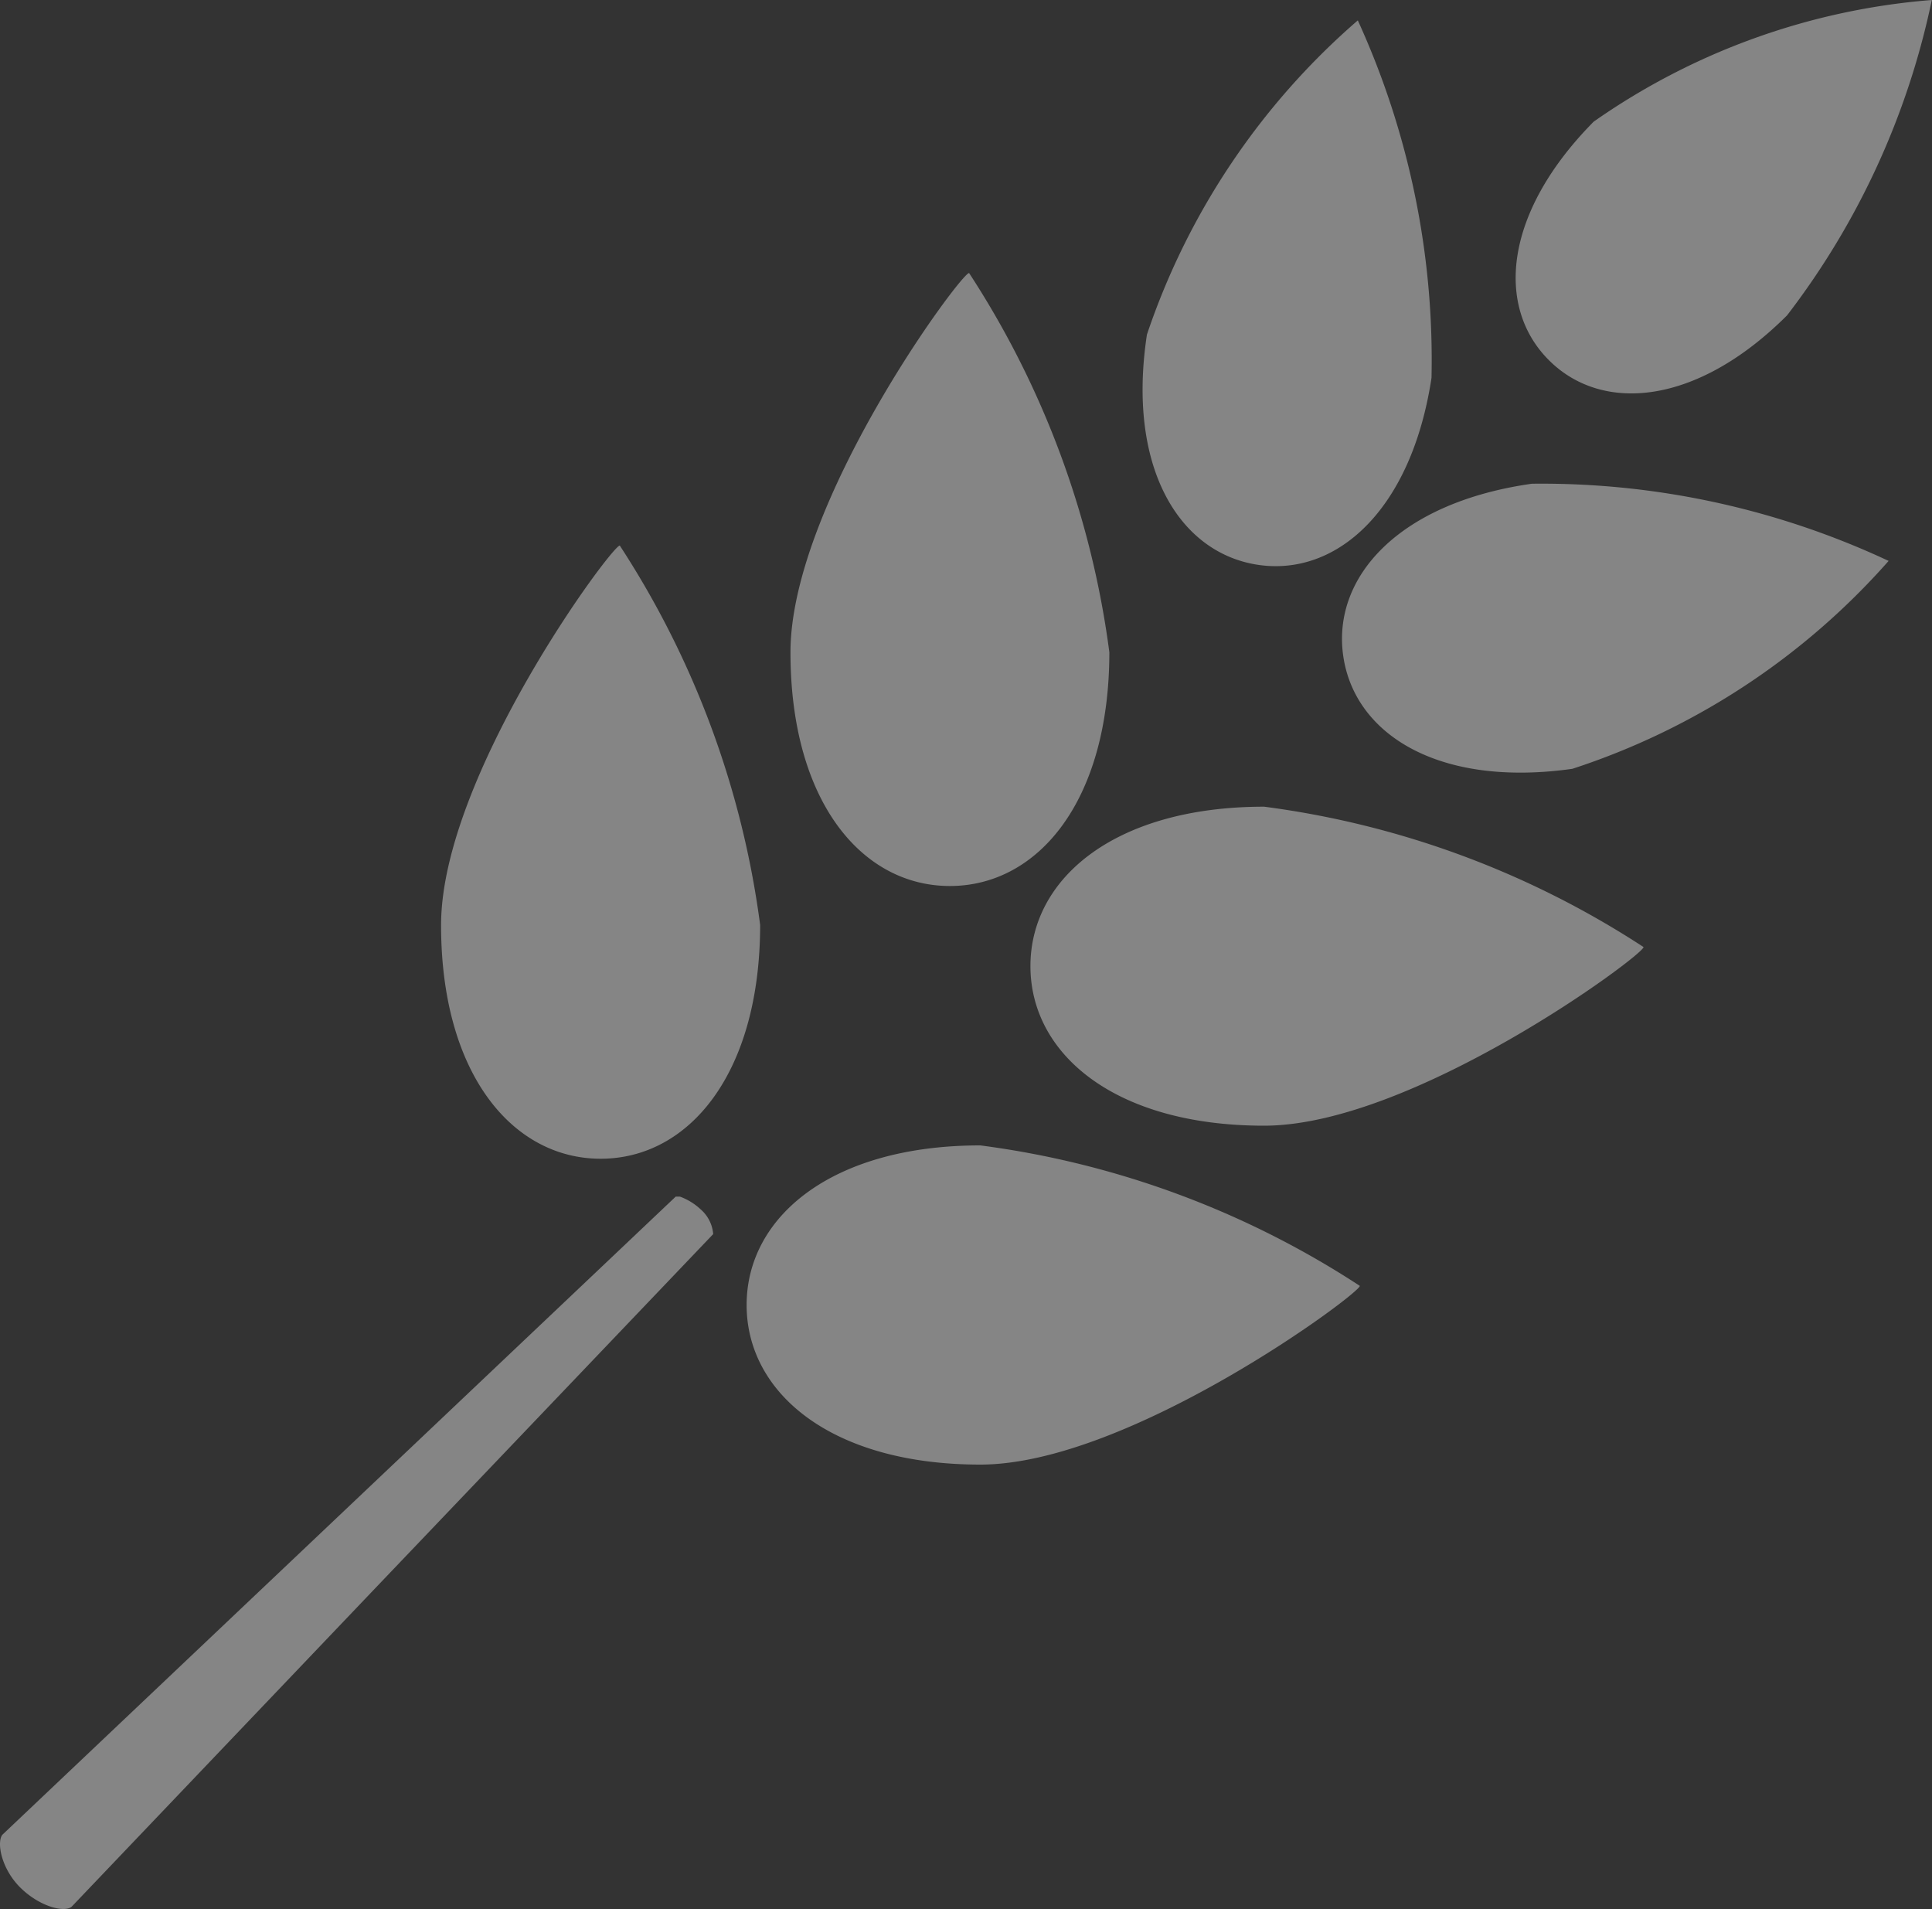 <svg xmlns="http://www.w3.org/2000/svg" width="20" height="19.761" viewBox="0 0 20 19.761"><rect x="0" y="0" width="20" height="19.761" fill="#333333" stroke="none"/><g opacity="0.4"><path d="M18.914,5.951c.814.124,1.591-.561,1.8-1.935a8.462,8.462,0,0,0-.763-3.7,7.437,7.437,0,0,0-2.183,3.252C17.559,4.941,18.1,5.826,18.914,5.951Z" transform="translate(-5.895 -0.105)" fill="#fff"/><path d="M15.562,8.16A9.413,9.413,0,0,0,14.11,4.234c-.086,0-1.849,2.385-1.849,3.926s.737,2.419,1.65,2.419S15.561,9.7,15.562,8.16Z" transform="translate(-4.078 -1.408)" fill="#fff"/><path d="M8.692,8.461c-.085,0-1.849,2.387-1.85,3.927s.739,2.42,1.652,2.42,1.65-.88,1.651-2.42A9.431,9.431,0,0,0,8.692,8.461Z" transform="translate(-2.276 -2.814)" fill="#fff"/><path d="M22.782,7.489c-1.377.195-2.07.966-1.953,1.782s.994,1.364,2.372,1.169a7.436,7.436,0,0,0,3.274-2.152A8.477,8.477,0,0,0,22.782,7.489Z" transform="translate(-6.924 -2.482)" fill="#fff"/><path d="M18.4,15.814c1.541,0,3.928-1.765,3.928-1.849A9.4,9.4,0,0,0,18.4,12.512c-1.541,0-2.419.739-2.419,1.65S16.855,15.814,18.4,15.814Z" transform="translate(-5.314 -4.162)" fill="#fff"/><path d="M17.929,19.219A9.394,9.394,0,0,0,14,17.765c-1.54,0-2.419.74-2.419,1.652s.879,1.652,2.419,1.652S17.929,19.3,17.929,19.219Z" transform="translate(-3.852 -5.909)" fill="#fff"/><path d="M23.855,3.729c.552.551,1.531.468,2.465-.465A8.059,8.059,0,0,0,27.818,0a7.066,7.066,0,0,0-3.5,1.259C23.387,2.2,23.3,3.176,23.855,3.729Z" transform="translate(-7.82 0)" fill="#fff"/><path d="M7.038,18.557c-.014,0-.031,0-.043,0L.024,25.163c-.06.079-.011.35.185.545s.452.263.532.2l3.127-3.28,3.515-3.683a.379.379,0,0,0-.131-.257A.622.622,0,0,0,7.038,18.557Z" transform="translate(0 -6.171)" fill="#fff"/></g></svg>